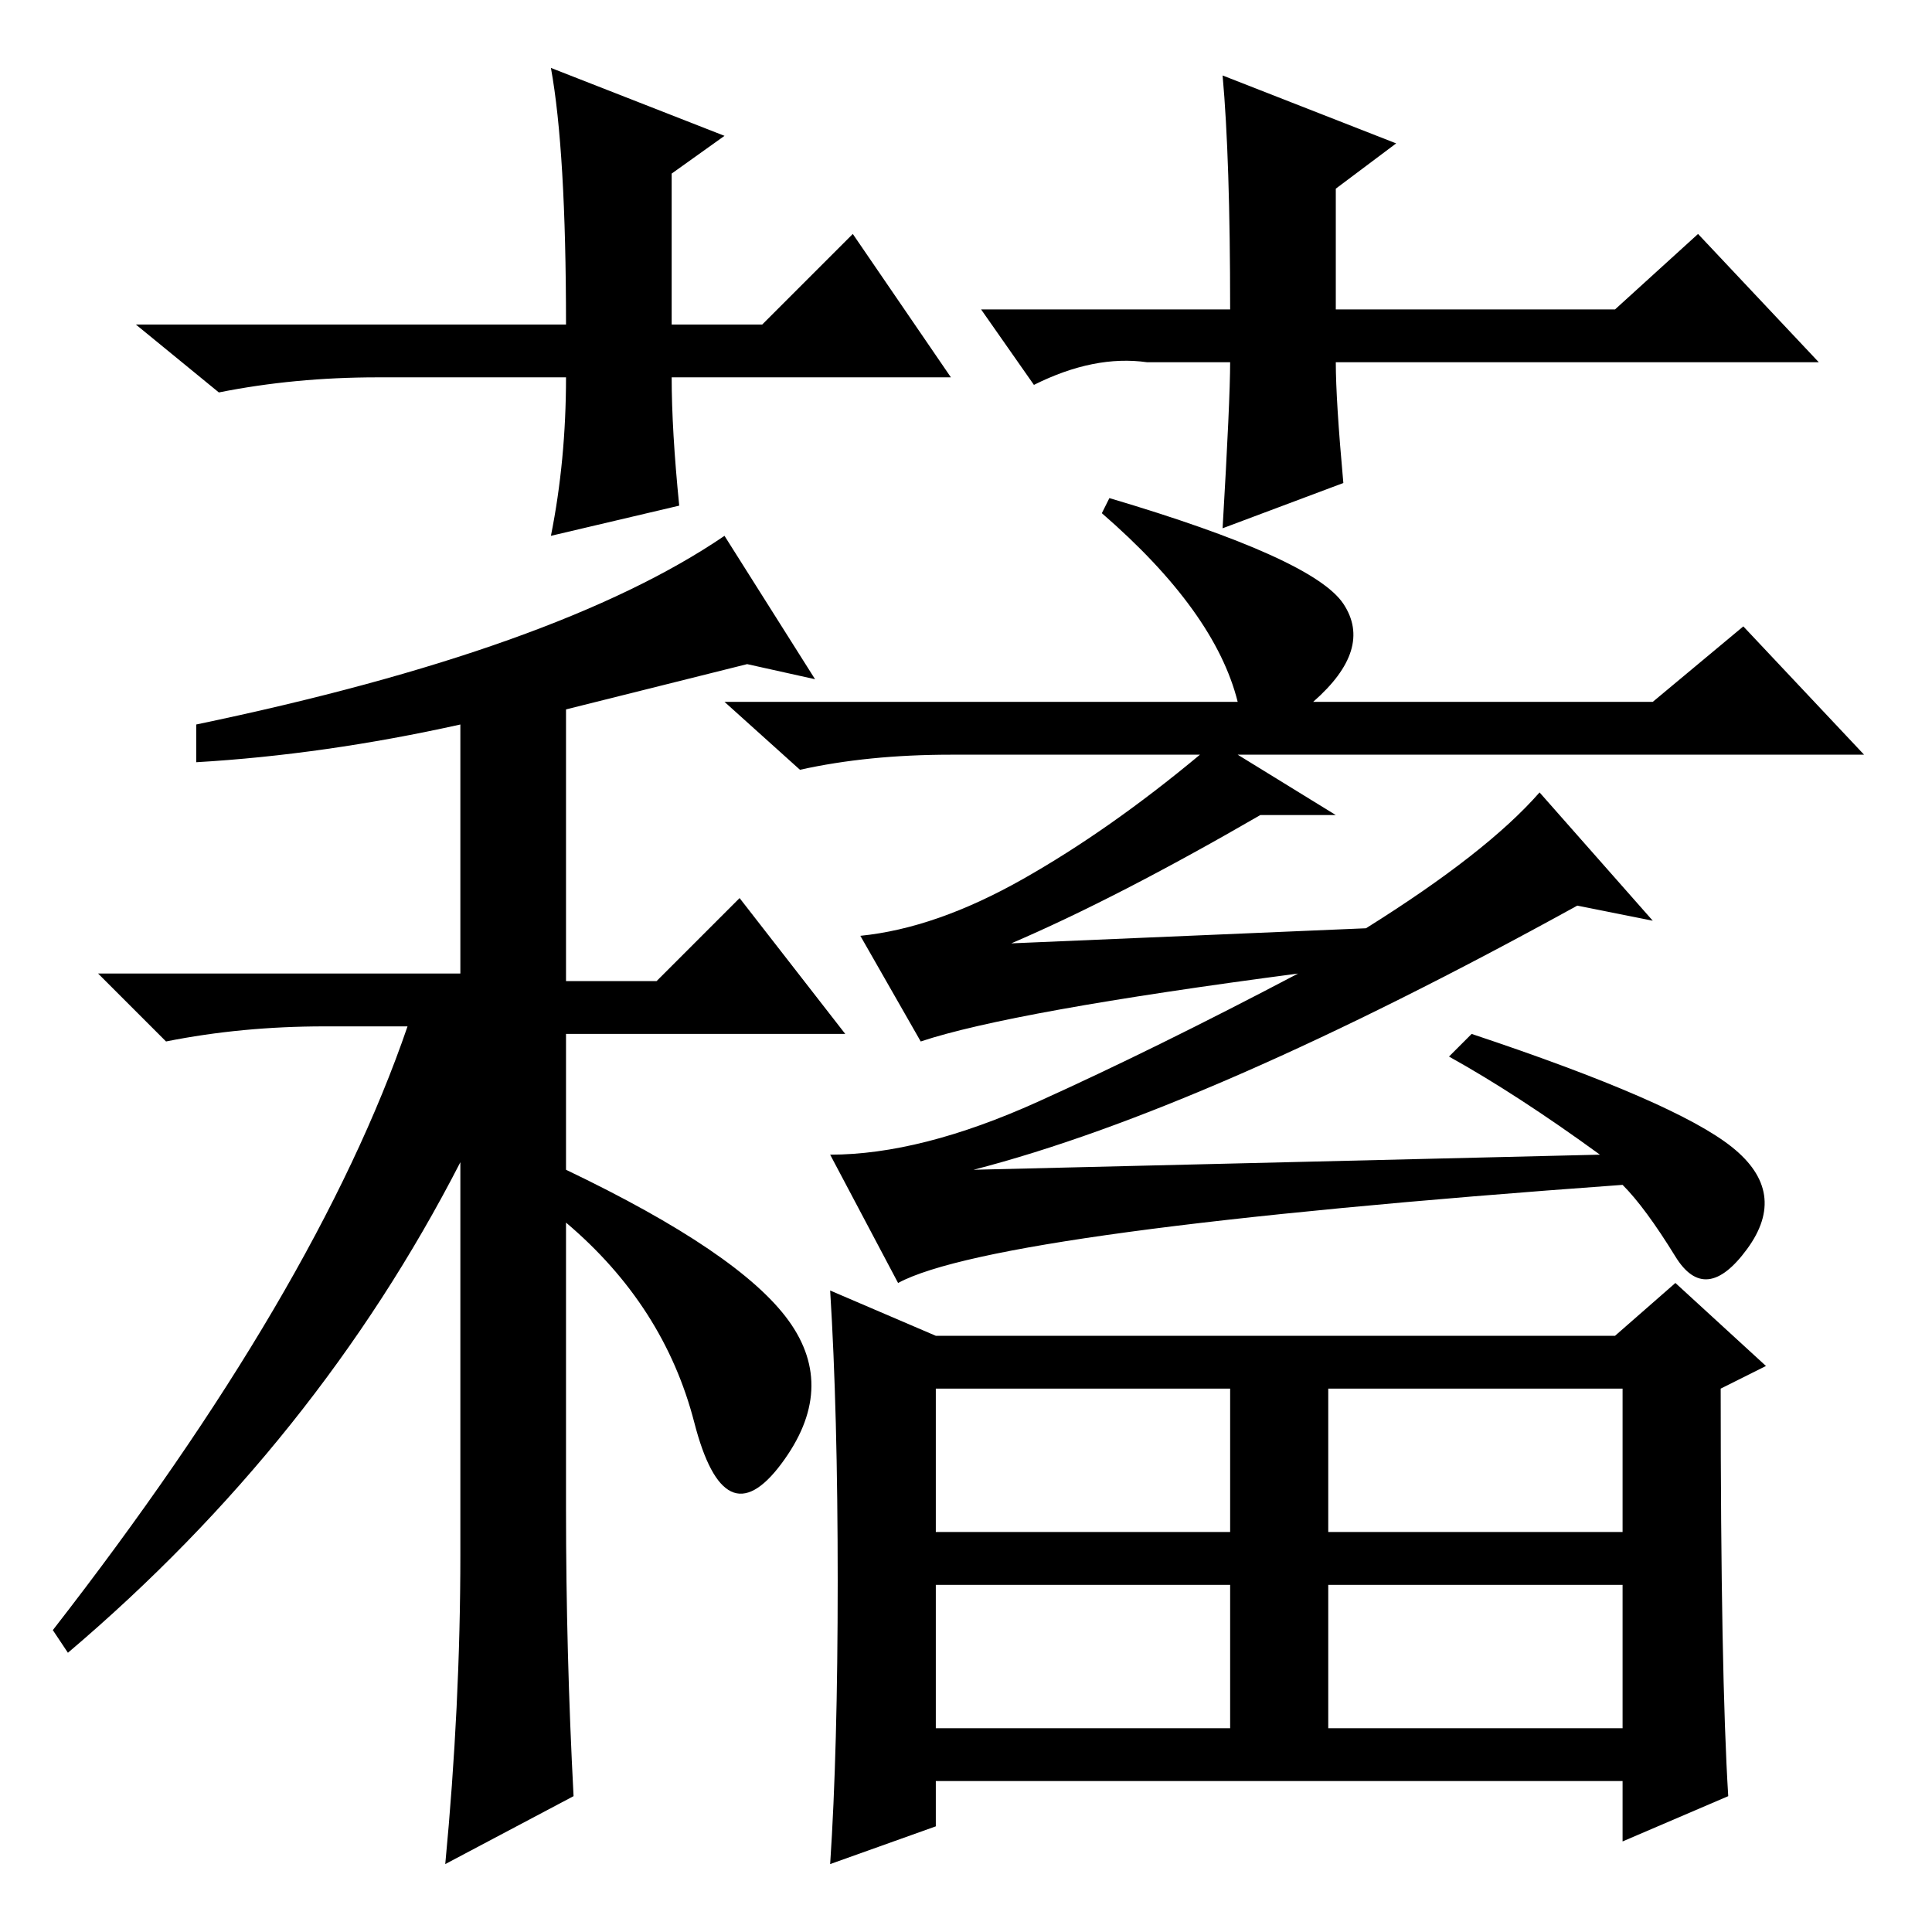 <?xml version="1.0" standalone="no"?>
<!DOCTYPE svg PUBLIC "-//W3C//DTD SVG 1.1//EN" "http://www.w3.org/Graphics/SVG/1.1/DTD/svg11.dtd" >
<svg xmlns="http://www.w3.org/2000/svg" xmlns:xlink="http://www.w3.org/1999/xlink" version="1.1" viewBox="0 -36 256 256">
  <g transform="matrix(1 0 0 -1 0 220)">
   <path fill="currentColor"
d="M26 155v5q48 10 70 25l12 -19l-9 2l-24 -6v-36h12l11 11l14 -18h-37v-18q23 -11 29.5 -20t-1 -19t-11.5 5.5t-17 26.5v-38q0 -19 1 -38l-17 -9q2 21 2 41v52q-19 -37 -52 -65l-2 3q35 45 47 80h-11q-11 0 -21 -2l-9 9h48v33q-18 -4 -35 -5zM229.5 104q7.5 -6 2 -13.5
t-9.5 -1t-7 9.5q-83 -6 -96 -13l-9 17q12 0 27.5 7t34.5 17q-38 -5 -50 -9l-8 14q10 1 21.5 7.5t23.5 16.5h-33q-11 0 -20 -2l-10 9h68q-3 12 -18 25l1 2q27 -8 31 -14t-4 -13h45l12 10l16 -17h-83l13 -8h-10q-19 -11 -33 -17l47 2q16 10 23 18l15 -17l-10 2
q-49 -27 -80 -35l83 2q-11 8 -20 13l3 3q27 -9 34.5 -15zM111 46.5q0 22.5 -1 38.5l14 -6h90l8 7l12 -11l-6 -3q0 -38 1 -54l-14 -6v8h-91v-6l-14 -5q1 15 1 37.5zM124 53h39v19h-39v-19zM176 53h39v19h-39v-19zM124 27h39v19h-39v-19zM176 27h39v19h-39v-19zM126 206h-37
q0 -7 1 -17l-17 -4q2 10 2 21h-25q-11 0 -21 -2l-11 9h57q0 23 -2 34l23 -9l-7 -5v-20h12l12 12zM130 215h33q0 20 -1 31l23 -9l-8 -6v-16h37l11 10l16 -17h-64q0 -5 1 -16l-16 -6q1 17 1 22h-11q-7 1 -15 -3z" />
  </g>

</svg>
